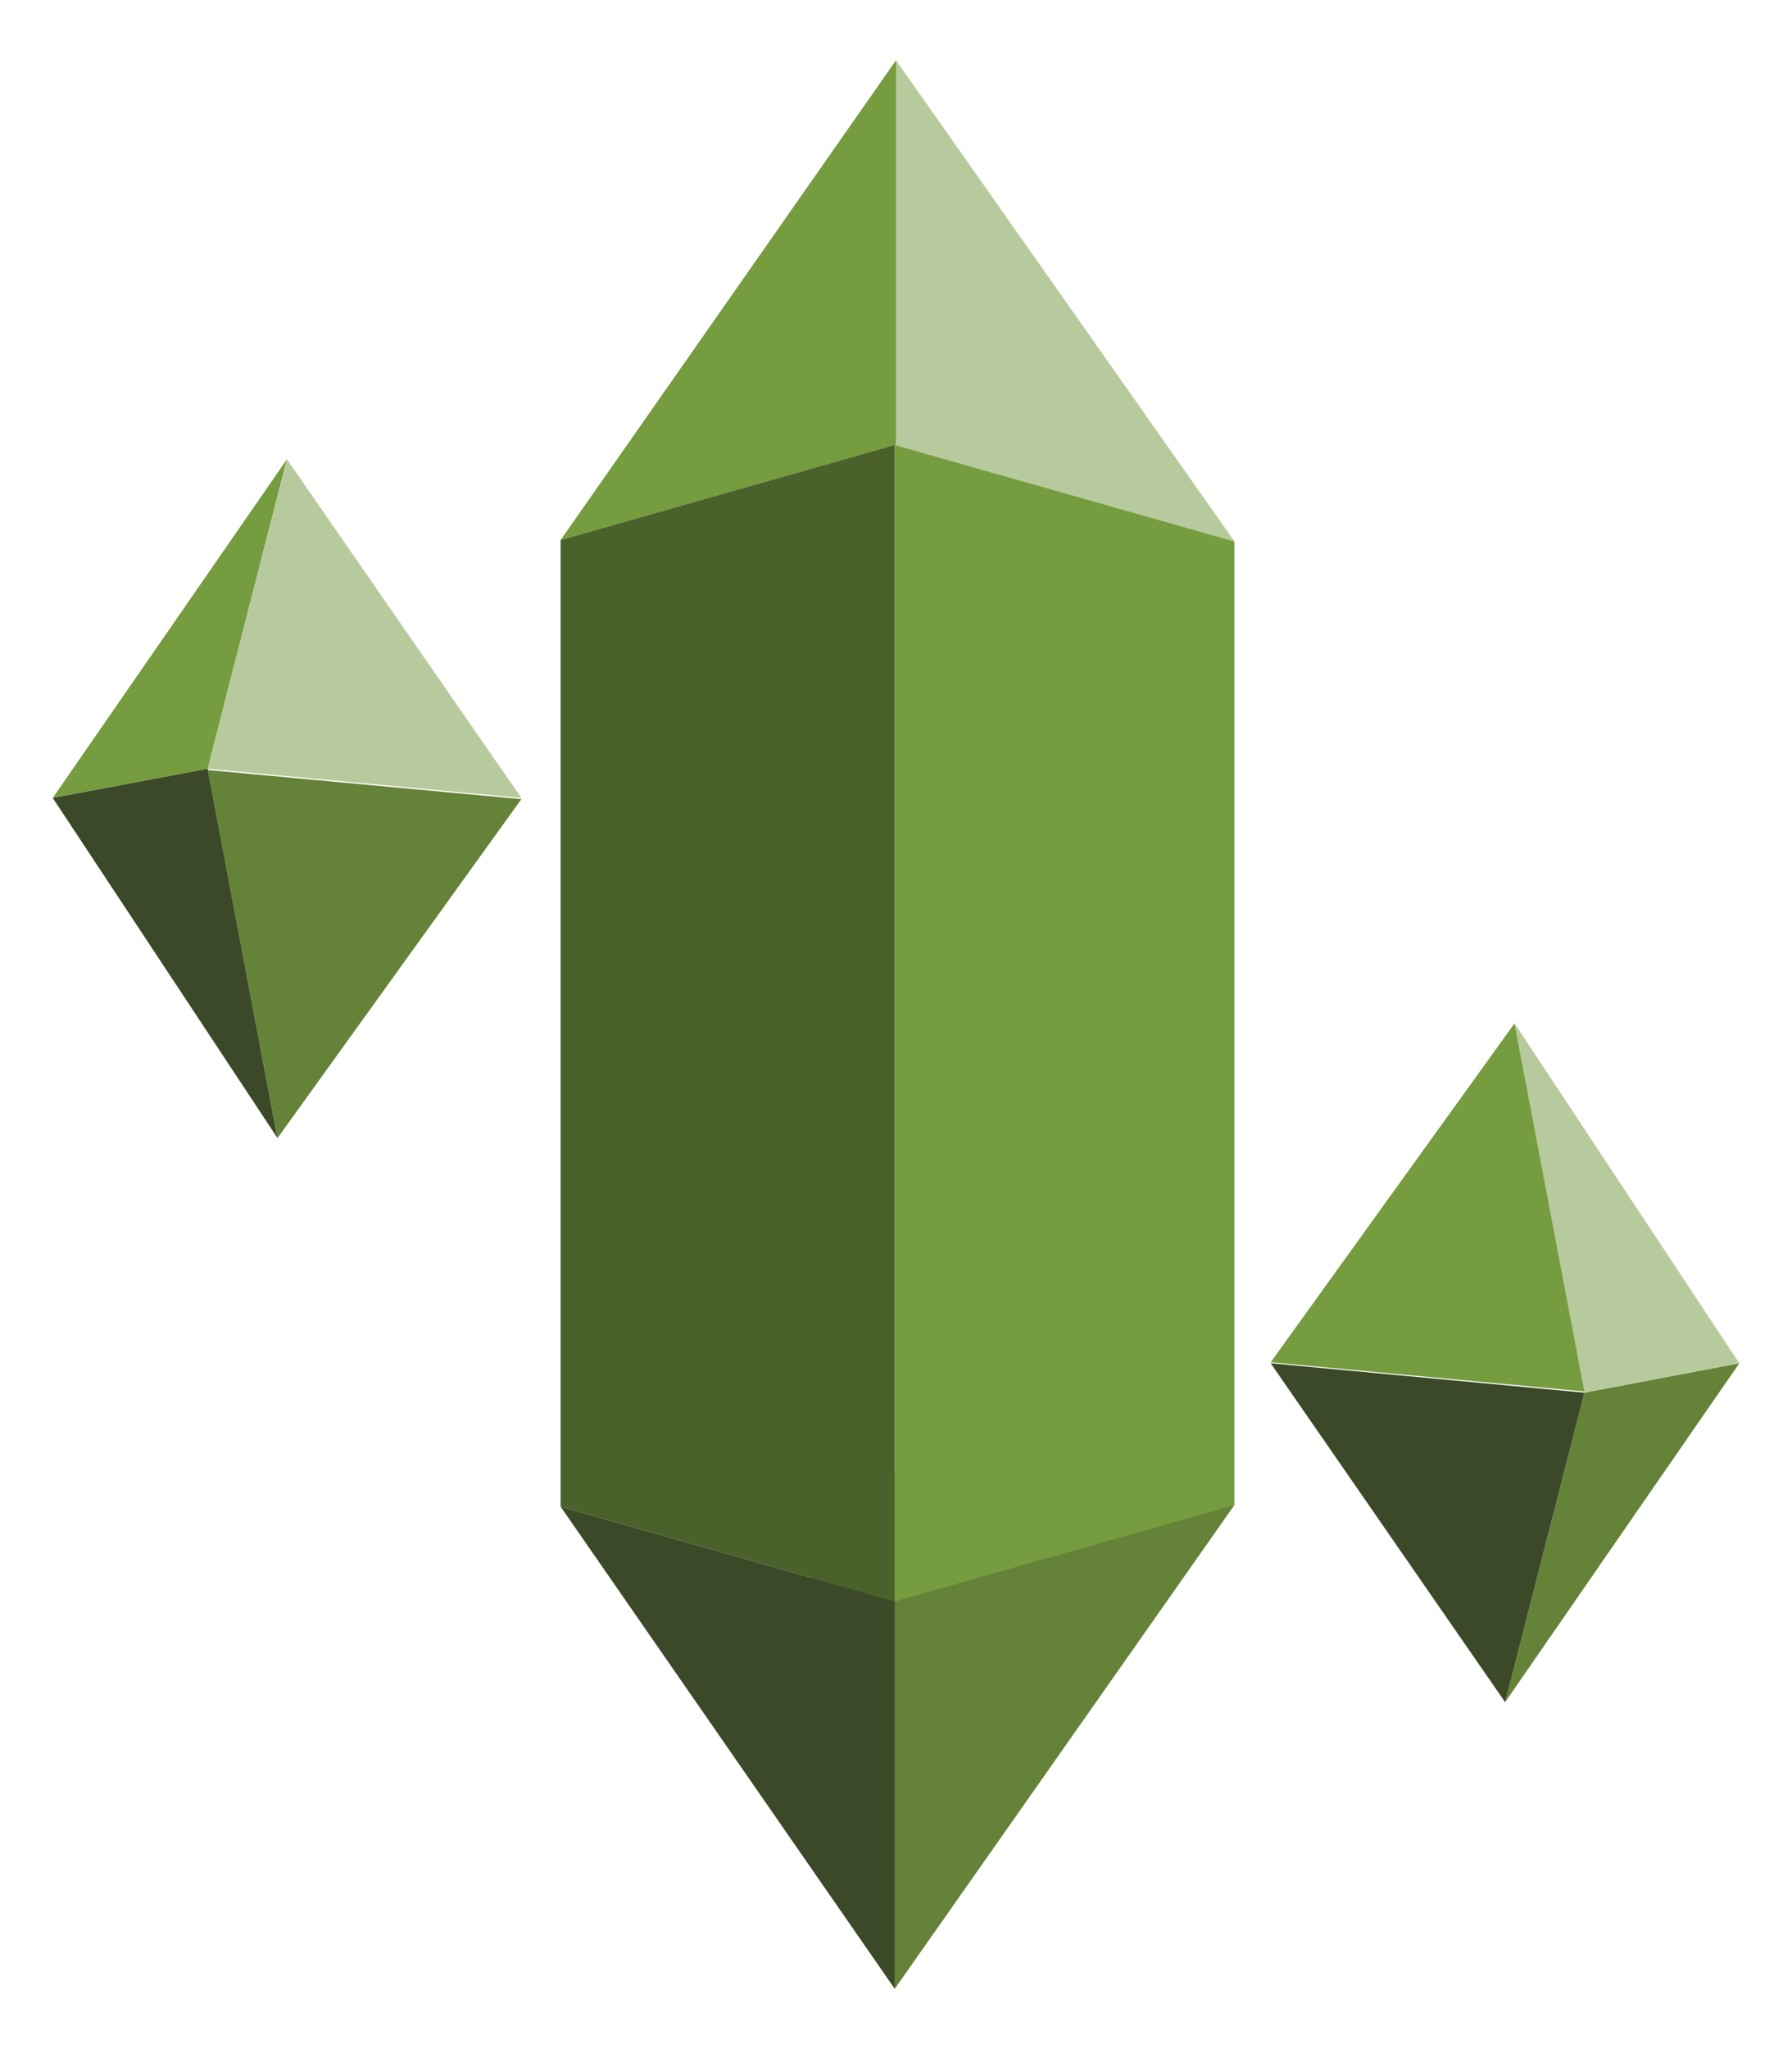 <svg xmlns="http://www.w3.org/2000/svg" xmlns:xlink="http://www.w3.org/1999/xlink" viewBox="0 0 74.375 85" fill="#fff" fill-rule="evenodd" stroke="#000" stroke-linecap="round" stroke-linejoin="round"><use xlink:href="#A" x="2.188" y="2.5"/><symbol id="A" overflow="visible"><g stroke="none"><path d="M34.947 80l14.099-20.07-18.531-1.73L34.947 80z" fill="#648339"/><path d="M35 0L21.08 19.9 35 15.95V0z" fill="#759c3e"/><path d="M35 0l14.047 19.96L35 15.98V0z" fill="#b7ca9d"/><path d="M21.08 60l13.867 3.93V15.96L21.08 19.9V60z" fill="#4b612c"/><path d="M34.947 15.96l14.099 4v39.97l-14.099 4V15.96z" fill="#759c3e"/><path d="M34.947 80L21.08 60l13.867 3.93V80z" fill="#3c4929"/><path d="M9.721 16.55L0 30.6l6.431-1.21 3.289-12.84z" fill="#759c3e"/><path d="M6.431 29.39L0 30.6l9.329 14.11-2.898-15.32z" fill="#3c4929"/><path d="M6.431 29.39l13.02 1.21-9.731-14.05-3.289 12.84z" fill="#b7ca9d"/><path d="M9.329 44.71l10.122-14.06-13.02-1.21 2.898 15.27zm50.951 23.4L70 54.05l-6.431 1.22-3.289 12.84z" fill="#648339"/><path d="M63.569 55.27L70 54.05l-9.329-14.1 2.898 15.32z" fill="#b7ca9d"/><path d="M63.57 55.27l-13.02-1.22 9.731 14.06 3.289-12.84z" fill="#3c4929"/><path d="M60.671 39.95L50.549 54.01l13.02 1.21-2.898-15.27z" fill="#759c3e"/></g></symbol></svg>